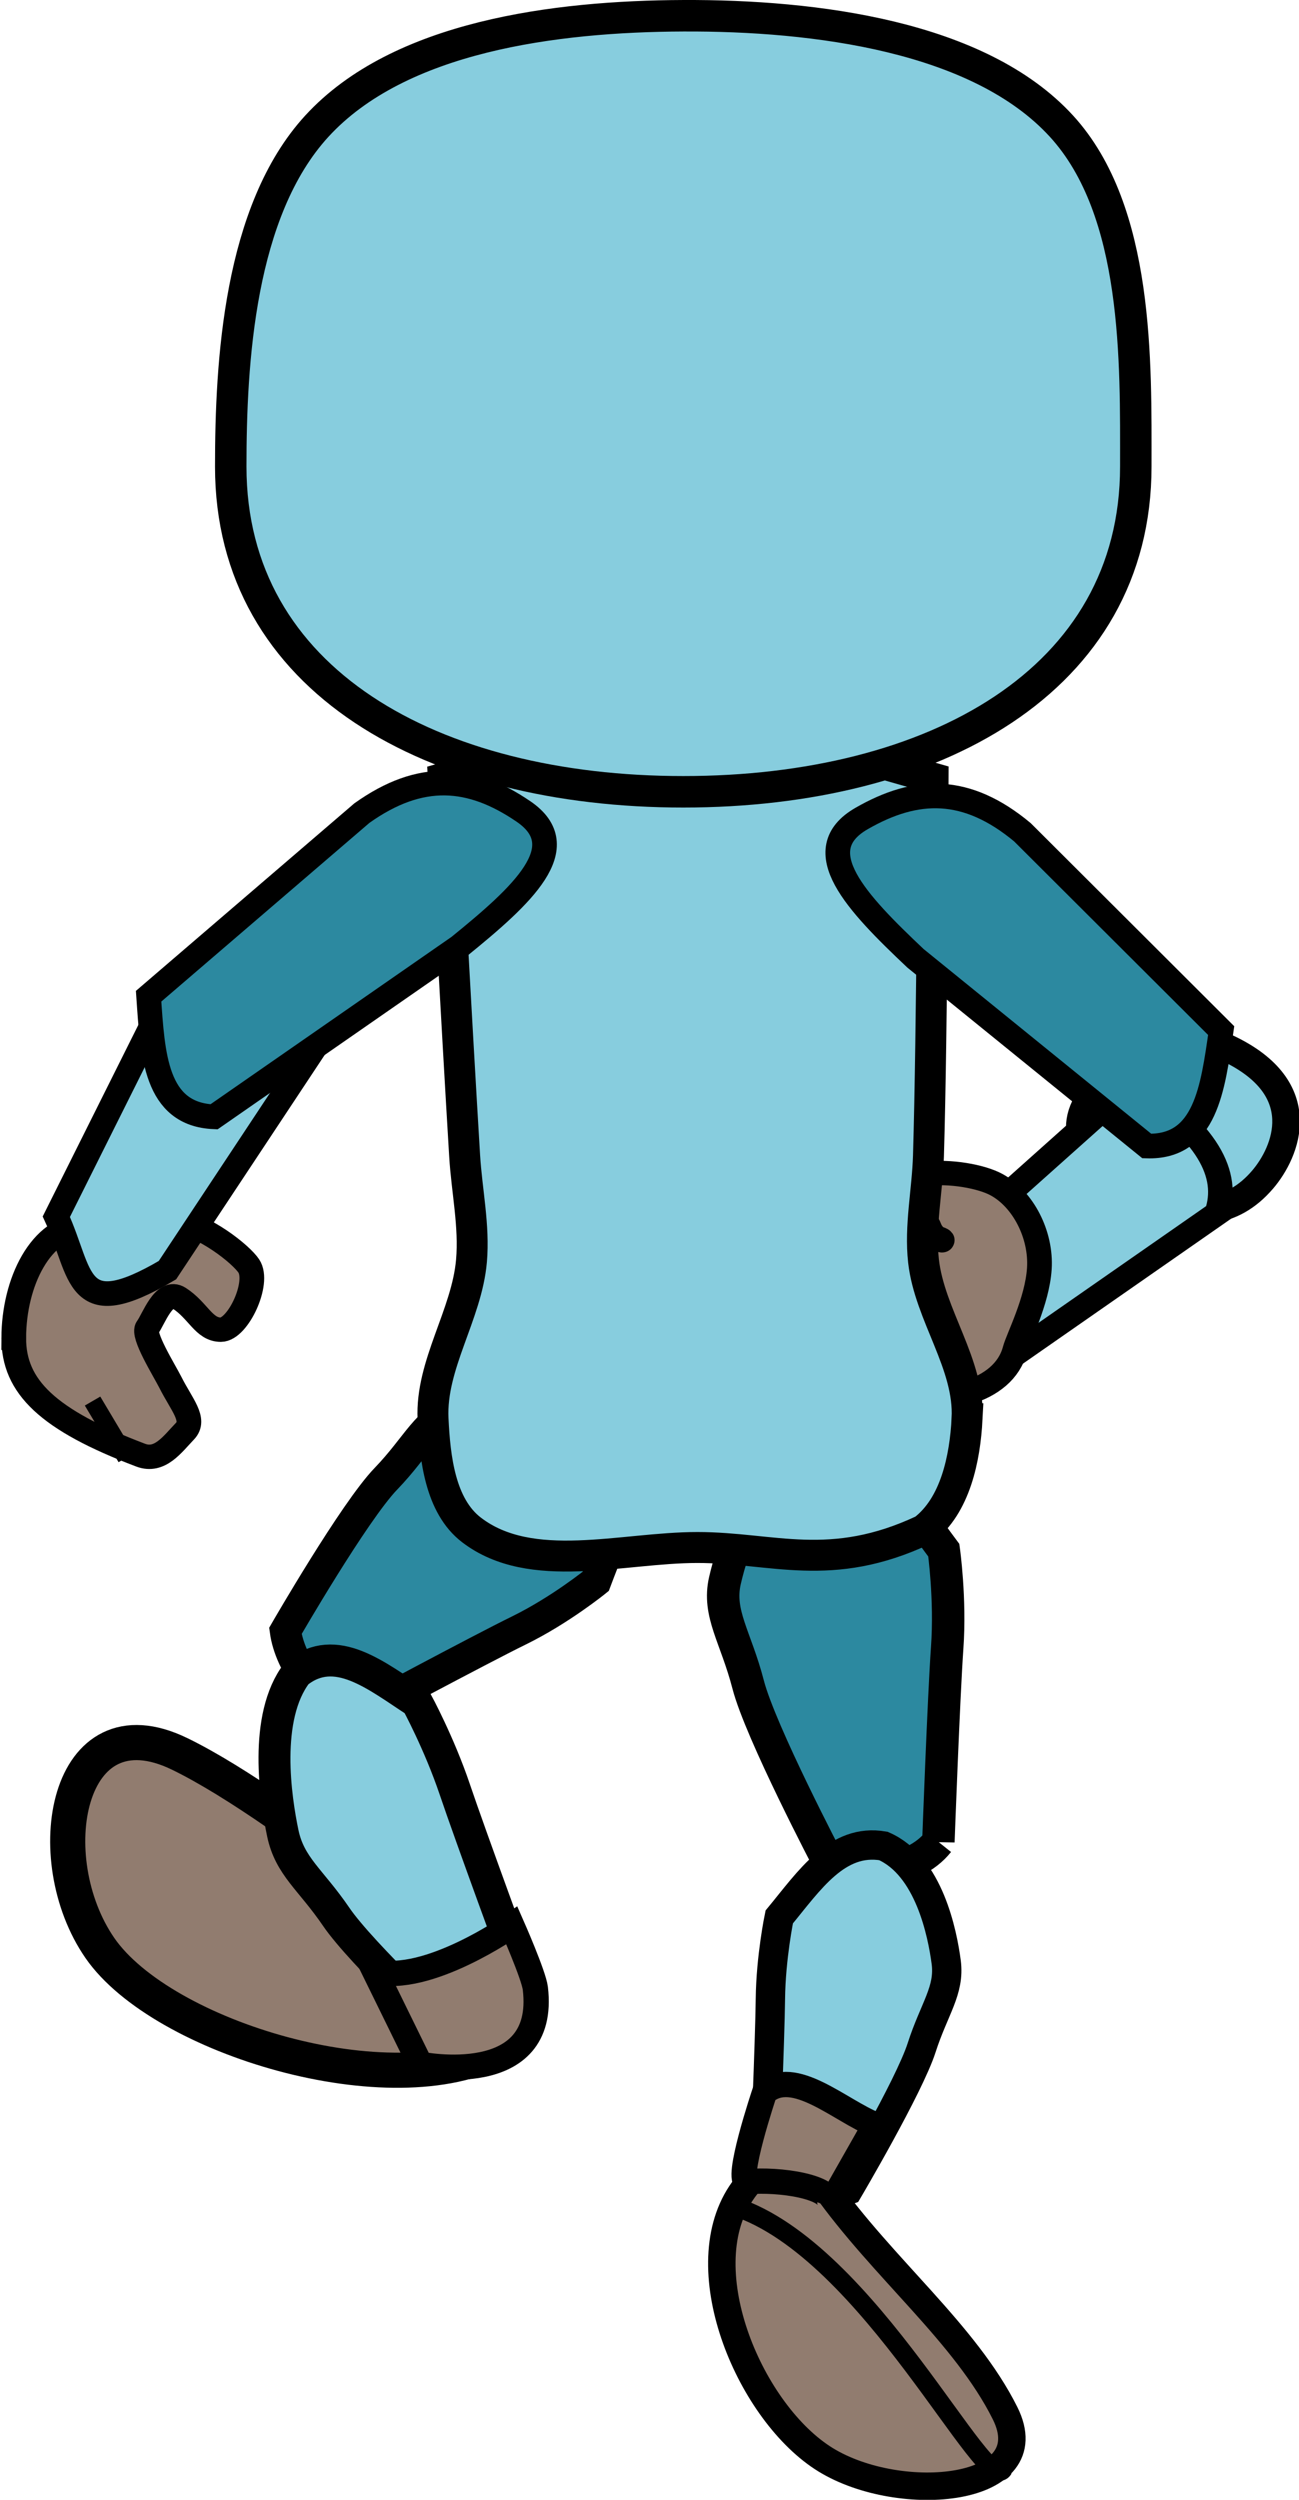 <?xml version="1.0" encoding="UTF-8" standalone="no"?>
<svg
   xmlns:dc="http://purl.org/dc/elements/1.1/"
   xmlns:cc="http://creativecommons.org/ns#"
   xmlns:rdf="http://www.w3.org/1999/02/22-rdf-syntax-ns#"
   xmlns:svg="http://www.w3.org/2000/svg"
   xmlns="http://www.w3.org/2000/svg"
   xmlns:sodipodi="http://sodipodi.sourceforge.net/DTD/sodipodi-0.dtd"
   xmlns:inkscape="http://www.inkscape.org/namespaces/inkscape"
   width="27.517mm"
   height="52.917mm"
   viewBox="0 0 27.517 52.917"
   version="1.1"
   id="svg123"
   inkscape:version="1.0.1 (0767f8302a, 2020-10-17)"
   sodipodi:docname="walk_up5.svg">
  <defs
     id="defs117" />
  <sodipodi:namedview
     id="base"
     pagecolor="#ffffff"
     bordercolor="#666666"
     borderopacity="1.0"
     inkscape:pageopacity="0.0"
     inkscape:pageshadow="2"
     inkscape:zoom="2.8857303"
     inkscape:cx="57.033772"
     inkscape:cy="89.151726"
     inkscape:document-units="mm"
     inkscape:current-layer="layer1"
     inkscape:document-rotation="0"
     showgrid="false"
     inkscape:snap-global="false"
     inkscape:window-width="1848"
     inkscape:window-height="1016"
     inkscape:window-x="72"
     inkscape:window-y="27"
     inkscape:window-maximized="1"
     fit-margin-top="0"
     fit-margin-left="0"
     fit-margin-right="0"
     fit-margin-bottom="0" />
  <g
     inkscape:label="Calque 1"
     inkscape:groupmode="layer"
     id="layer1"
     transform="translate(-49.23,-508.865)">
    <g
       id="g1895"
       transform="matrix(0.437,0,0,0.437,-90.509,504.706)">
      <path
         id="path833-6-9-66-6-9-4-7"
         style="fill:#87cdde;fill-opacity:1;stroke:#000000;stroke-width:1.338;stroke-linecap:square;stroke-miterlimit:4;stroke-dasharray:none;stroke-opacity:1;paint-order:markers stroke fill"
         d="m 372.937,62.314 c -1.623,1.692 -0.862,3.799 2.345,5.191 2.316,1.006 4.213,0.883 5.696,-0.853 1.129,-1.321 2.451,-4.398 -1.698,-6.358 -3.069,-1.45 -4.828,0.441 -6.343,2.02 z"
         sodipodi:nodetypes="sssss" />
      <path
         id="rect892-5-0-2-3-2-6-6-6-0"
         style="fill:#917c6f;fill-opacity:1;stroke:#000000;stroke-width:1.702;stroke-linecap:square;stroke-miterlimit:4;stroke-dasharray:none;stroke-opacity:1;paint-order:markers stroke fill"
         d="m 343.983,105.736 c 0,0 -10.003,-8.589 -15.507,-11.261 -5.504,-2.672 -6.872,5.056 -3.864,9.405 3.008,4.35 14.164,7.721 19.404,4.858 1.024,-0.559 -0.033,-3.003 -0.033,-3.003 z"
         sodipodi:nodetypes="czzac" />
      <path
         id="rect875-9-1-1-5-5-9-6-3"
         style="fill:#2c89a0;fill-opacity:1;stroke:#000000;stroke-width:1.515;stroke-linecap:square;stroke-miterlimit:4;stroke-dasharray:none;stroke-opacity:1;paint-order:markers stroke fill"
         d="m 337.162,92.569 c 0,0 5.778,-3.099 7.772,-4.078 1.994,-0.979 3.71,-2.371 3.71,-2.371 0.942,-2.518 2.236,-5.051 0.596,-7.453 -2.2,-2.102 -5.833,-1.293 -7.304,-0.852 -1.471,0.441 -1.92,1.739 -3.458,3.331 -1.538,1.592 -4.875,7.373 -4.875,7.373 0.217,1.593 1.652,3.728 3.56,4.049 z"
         sodipodi:nodetypes="czcczzccc" />
      <path
         id="rect892-5-3-9-1-7-2-7-1-3-0-3-6-2"
         style="fill:#87cdde;fill-opacity:1;stroke:#000000;stroke-width:1.192;stroke-linecap:square;stroke-miterlimit:4;stroke-dasharray:none;stroke-opacity:1;paint-order:markers stroke fill"
         d="m 378.745,68.312 -10.539,7.335 c -2.962,-0.812 -5.393,-0.036 -3.433,-4.846 l 9.892,-8.83 c 3.667,2.367 4.736,4.448 4.079,6.34 z"
         sodipodi:nodetypes="ccccc" />
      <path
         id="rect875-9-1-1-5-9-9-8-5-9"
         style="fill:#2c89a0;fill-opacity:1;stroke:#000000;stroke-width:1.573;stroke-linecap:square;stroke-miterlimit:4;stroke-dasharray:none;stroke-opacity:1;paint-order:markers stroke fill"
         d="m 365.256,98.738 c 0,0 0.259,-7.027 0.427,-9.401 0.168,-2.374 -0.164,-4.726 -0.164,-4.726 -1.701,-2.277 -3.236,-4.884 -6.151,-4.734 -2.941,0.831 -4.09,4.608 -4.458,6.202 -0.367,1.594 0.528,2.734 1.124,5.035 0.595,2.302 3.902,8.603 3.902,8.603 1.49,0.697 4.07,0.585 5.32,-0.98 z"
         sodipodi:nodetypes="czcczzccc" />
      <g
         id="g1742-7-1-6-5-6"
         transform="matrix(-3.122,4.771,-4.836,-3.08,610.175,-150.192)"
         style="fill:#917c6f;fill-opacity:1">
        <path
           id="path839-9-65-0-6-2-1-6-1"
           style="fill:#917c6f;fill-opacity:1;stroke:#000000;stroke-width:0.208;stroke-linecap:square;stroke-miterlimit:4;stroke-dasharray:none;stroke-opacity:1;paint-order:markers stroke fill"
           d="m 56.926,14.399 c 0.147,0.39 -0.024,0.756 -0.653,1.311 -0.13,0.114 -0.283,0.006 -0.421,-0.062 -0.121,-0.06 -0.172,-0.167 -0.15,-0.377 0.013,-0.12 0.018,-0.119 -0.092,-0.412 -0.088,-0.236 0.026,-0.104 -0.065,0.018 -0.115,0.155 0.154,0.199 0.073,0.315 -0.278,0.397 -0.669,-0.299 -0.689,-0.591 -0.018,-0.256 0.154,-0.55 0.406,-0.691 0.245,-0.137 0.593,-0.17 0.694,-0.203 0.358,-0.117 0.731,0.25 0.897,0.691 z"
           sodipodi:nodetypes="ssssssssssss" />
        <path
           style="fill:#917c6f;fill-opacity:1;stroke:#000000;stroke-width:0.151;stroke-linecap:butt;stroke-linejoin:miter;stroke-miterlimit:4;stroke-dasharray:none;stroke-opacity:1"
           d="m 56.394,15.688 0.098,-0.552 v 0"
           id="path1529-9-7-7-2-9-0" />
      </g>
      <path
         id="rect856-1-3-8-6-8-3-0-0-8"
         style="fill:#87cdde;fill-opacity:1;stroke:#000000;stroke-width:1.499;stroke-linecap:square;stroke-miterlimit:4;stroke-dasharray:none;stroke-opacity:1;paint-order:markers stroke fill"
         d="m 366.647,78.24 c -0.1,1.922 -0.568,4.208 -2.111,5.386 -4.507,2.12 -7.296,0.852 -10.96,0.852 -3.662,-1e-4 -8.06,1.364 -10.953,-0.852 -1.519,-1.163 -1.773,-3.491 -1.863,-5.386 -0.123,-2.618 1.635,-5.033 1.863,-7.644 0.148,-1.693 -0.228,-3.392 -0.331,-5.088 -0.371,-6.097 -1.034,-18.297 -1.034,-18.297 l 9.474,-2.704 h 4.794 l 9.474,2.704 c 0,0 -0.044,12.2 -0.225,18.297 -0.051,1.697 -0.428,3.401 -0.24,5.088 0.293,2.625 2.249,5.007 2.111,7.644 z"
         sodipodi:nodetypes="acaaaaaccccaaa" />
      <path
         id="path833-6-2-6-6"
         style="fill:#87cdde;fill-opacity:1;stroke:#000000;stroke-width:1.525;stroke-linecap:square;stroke-miterlimit:4;stroke-dasharray:none;stroke-opacity:1;paint-order:markers stroke fill"
         d="m 374.826,32.118 c 0,10.381 -9.821,15.754 -21.936,15.754 -12.115,0 -21.936,-5.373 -21.936,-15.754 0,-5.043 0.399,-12.374 4.172,-16.488 3.993,-4.355 11.548,-5.324 17.764,-5.35 6.397,-0.027 14.34,0.985 18.334,5.35 3.762,4.111 3.602,11.453 3.602,16.488 z"
         sodipodi:nodetypes="ssssass" />
      <path
         id="rect875-9-1-1-3-5-0-4"
         style="fill:#87cdde;fill-opacity:1;stroke:#000000;stroke-width:1.548;stroke-linecap:square;stroke-miterlimit:4;stroke-dasharray:none;stroke-opacity:1;paint-order:markers stroke fill"
         d="m 344.971,104.961 c 0,0 -2.4,-6.524 -3.157,-8.766 -0.757,-2.242 -1.838,-4.228 -1.838,-4.228 -1.961,-1.272 -3.934,-2.924 -5.813,-1.412 -1.647,2.144 -1.027,6.127 -0.688,7.753 0.339,1.625 1.351,2.241 2.589,4.057 1.237,1.816 5.737,5.998 5.737,5.998 1.244,-0.067 2.914,-1.387 3.171,-3.401 z"
         sodipodi:nodetypes="czcczzccc" />
      <path
         id="rect875-9-1-1-1-2-2-5-4"
         style="fill:#87cdde;fill-opacity:1;stroke:#000000;stroke-width:1.422;stroke-linecap:square;stroke-miterlimit:4;stroke-dasharray:none;stroke-opacity:1;paint-order:markers stroke fill"
         d="m 356.84,114.301 c 0,0 0.25,-5.944 0.273,-7.96 0.022,-2.015 0.429,-3.967 0.429,-3.967 1.458,-1.766 2.81,-3.825 5.05,-3.437 2.216,0.964 2.861,4.25 3.043,5.626 0.181,1.376 -0.583,2.256 -1.19,4.142 -0.607,1.886 -3.562,6.899 -3.562,6.899 -1.195,0.454 -3.178,0.127 -4.042,-1.303 z"
         sodipodi:nodetypes="czcczzccc" />
      <g
         id="g1548"
         transform="translate(109.255,-80.844)">
        <path
           id="rect892-5-0-2-3-2-6-7-35-6-1"
           style="fill:#917c6f;fill-opacity:1;stroke:#000000;stroke-width:1.33;stroke-linecap:square;stroke-miterlimit:4;stroke-dasharray:none;stroke-opacity:1;paint-order:markers stroke fill"
           d="m 250.479,196.239 c 2.842,4.012 6.828,7.16 8.755,11.017 1.927,3.858 -5.068,4.482 -8.695,2.259 -3.627,-2.224 -6.606,-9.128 -4.119,-12.893 0.749,-1.134 2.342,-2.808 4.059,-0.383 z"
           sodipodi:nodetypes="szzas" />
        <path
           style="fill:none;stroke:#000000;stroke-width:0.915;stroke-linecap:butt;stroke-linejoin:miter;stroke-miterlimit:4;stroke-dasharray:none;stroke-opacity:1"
           d="m 259.15,209.957 c -0.839,1.451 -6.5,-10.587 -13.029,-12.711"
           id="path582-6-0-8"
           sodipodi:nodetypes="cc" />
      </g>
      <path
         id="path2040-7-9-3-1"
         style="fill:#917c6f;fill-opacity:1;stroke:#000000;stroke-width:1.225;stroke-linecap:square;stroke-miterlimit:4;stroke-dasharray:none;stroke-opacity:1;paint-order:markers stroke fill"
         d="m 362.197,112.438 c -1.702,-0.676 -3.961,-2.818 -5.366,-1.559 0,0 -1.472,4.381 -0.83,4.321 1.513,-0.141 4.179,0.23 3.988,1.122 z"
         sodipodi:nodetypes="ccscc" />
      <path
         id="rect892-5-3-9-1-7-2-77-6-9-7-7-2"
         style="fill:#2c89a0;fill-opacity:1;stroke:#000000;stroke-width:1.194;stroke-linecap:square;stroke-miterlimit:4;stroke-dasharray:none;stroke-opacity:1;paint-order:markers stroke fill"
         d="m 378.964,59.439 c -0.408,2.804 -0.752,5.684 -3.606,5.591 l -11.214,-9.094 c -2.851,-2.693 -5.283,-5.233 -2.613,-6.769 2.67,-1.536 5.099,-1.58 7.798,0.664 z"
         sodipodi:nodetypes="cccscc" />
      <g
         id="g1742-7-6-3-6"
         transform="matrix(-5.395,1.979,2.006,5.322,598.667,-114.967)"
         style="fill:#917c6f;fill-opacity:1">
        <path
           id="path839-9-65-0-6-3-6-1"
           style="fill:#917c6f;fill-opacity:1;stroke:#000000;stroke-width:0.208;stroke-linecap:square;stroke-miterlimit:4;stroke-dasharray:none;stroke-opacity:1;paint-order:markers stroke fill"
           d="m 56.926,14.399 c 0.147,0.39 -0.024,0.756 -0.653,1.311 -0.13,0.114 -0.283,0.006 -0.421,-0.062 -0.121,-0.06 -0.052,-0.222 -0.03,-0.432 0.013,-0.12 0.083,-0.466 0.019,-0.506 -0.073,-0.047 -0.247,-0.265 -0.338,-0.143 -0.115,0.155 -0.101,0.325 -0.236,0.375 -0.135,0.05 -0.448,-0.261 -0.41,-0.427 0.025,-0.112 0.226,-0.463 0.478,-0.604 0.245,-0.137 0.593,-0.17 0.694,-0.203 0.358,-0.117 0.731,0.25 0.897,0.691 z"
           sodipodi:nodetypes="sssssszssss" />
        <path
           style="fill:#917c6f;fill-opacity:1;stroke:#000000;stroke-width:0.151;stroke-linecap:butt;stroke-linejoin:miter;stroke-miterlimit:4;stroke-dasharray:none;stroke-opacity:1"
           d="m 56.394,15.688 0.098,-0.552 v 0"
           id="path1529-9-7-9-0-5" />
      </g>
      <path
         id="rect892-5-3-9-1-7-2-7-1-3-4-6-94"
         style="fill:#87cdde;fill-opacity:1;stroke:#000000;stroke-width:1.192;stroke-linecap:square;stroke-miterlimit:4;stroke-dasharray:none;stroke-opacity:1;paint-order:markers stroke fill"
         d="m 328.201,57.041 -5.702,11.413 c 1.275,2.76 0.877,5.25 5.387,2.589 l 7.299,-11.016 z"
         sodipodi:nodetypes="ccccc" />
      <path
         id="rect892-5-3-9-1-7-2-77-6-8-2-9"
         style="fill:#2c89a0;fill-opacity:1;stroke:#000000;stroke-width:1.194;stroke-linecap:square;stroke-miterlimit:4;stroke-dasharray:none;stroke-opacity:1;paint-order:markers stroke fill"
         d="m 326.973,57.774 c 0.194,2.826 0.318,5.723 3.171,5.842 l 11.873,-8.24 c 3.048,-2.474 5.665,-4.828 3.12,-6.556 -2.545,-1.729 -4.965,-1.953 -7.827,0.085 z"
         sodipodi:nodetypes="cccscc" />
      <path
         id="path2040-7-5"
         style="fill:#917c6f;fill-opacity:1;stroke:#000000;stroke-width:1.225;stroke-linecap:square;stroke-miterlimit:4;stroke-dasharray:none;stroke-opacity:1;paint-order:markers stroke fill"
         d="m 337.934,105.014 c 2.555,0.648 6.647,-2.226 6.647,-2.226 0,0 1.062,2.404 1.138,3.045 0.588,4.94 -5.579,3.676 -5.579,3.676 z"
         sodipodi:nodetypes="ccscc" />
    </g>
  </g>
</svg>
